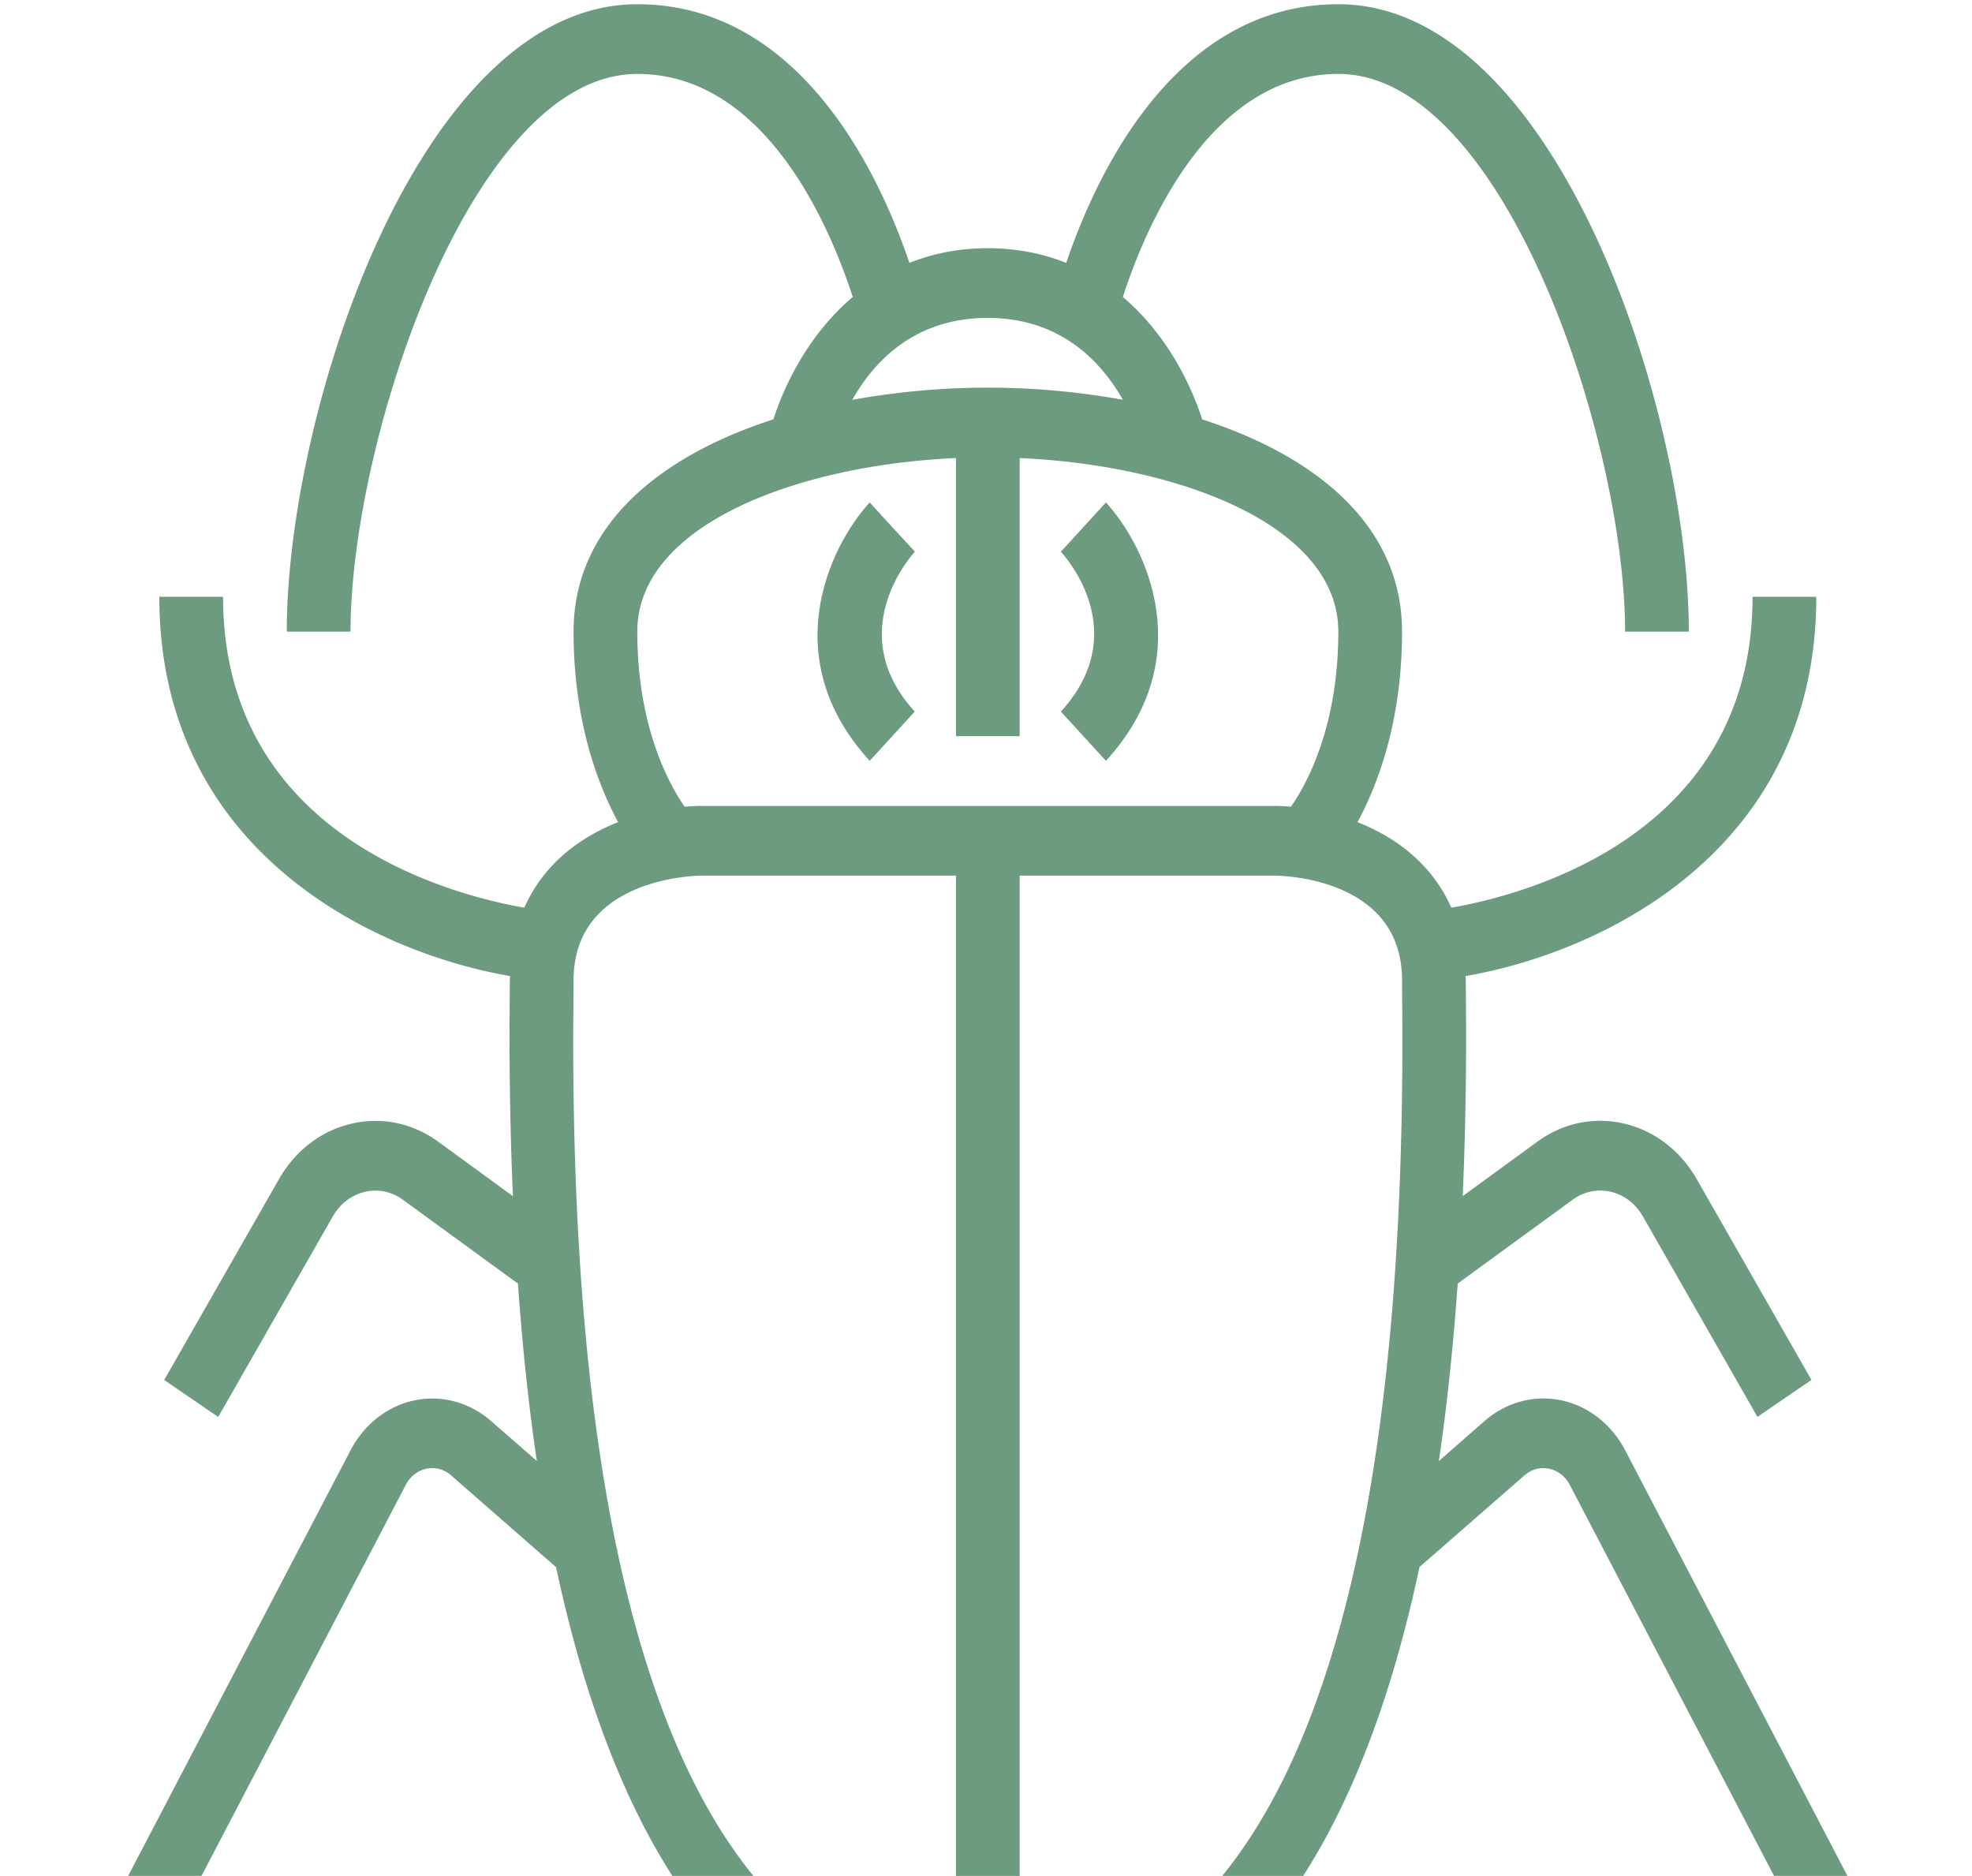 <svg width="389" height="370" fill="none" xmlns="http://www.w3.org/2000/svg"><path d="M320.59 286.064c-2.703-5.17-7.316-8.766-12.659-9.879-5.318-1.1-10.831.378-15.08 4.09l-9.026 7.9c1.622-10.911 2.841-22.64 3.727-35.015l22.654-16.513c2.238-1.637 4.934-2.2 7.562-1.575 2.634.619 4.871 2.338 6.304 4.84l22.604 39.552 10.654-7.294-22.597-39.545c-3.25-5.686-8.329-9.591-14.313-11-5.99-1.41-12.093-.145-17.185 3.575l-14.689 10.711c.509-11.983.748-24.503.634-37.709l-.037-4.868c0-.289-.044-.536-.051-.818 26.752-4.599 69.194-24.613 69.194-74.807h-12.572c0 47.389-45.458 58.898-59.425 61.318-3.834-8.683-11.044-13.935-18.499-16.864 4.048-7.542 8.781-19.986 8.781-37.579 0-20.927-16.984-34.623-39.424-41.869-2.527-7.817-7.511-17.228-15.651-24.131 4.23-13.104 16.902-44 42.504-44 32.679 0 56.571 72.346 56.571 110h12.572C333.143 80.955 306.887.834 264 .834c-32.434 0-47.966 34.127-53.674 51.012-4.532-1.794-9.655-2.887-15.469-2.887s-10.931 1.093-15.469 2.887C173.68 34.968 158.142.834 125.714.834c-42.887 0-69.143 80.121-69.143 123.75h12.572c0-37.654 23.892-110 56.571-110 25.602 0 38.274 30.903 42.498 43.993-8.14 6.91-13.125 16.314-15.652 24.131-22.433 7.254-39.417 20.949-39.417 41.876 0 17.593 4.733 30.037 8.787 37.579-7.455 2.929-14.664 8.174-18.499 16.864C89.458 176.6 44 165.098 44 117.709H31.428c0 50.201 42.442 70.208 69.194 74.807-.007.282-.051.529-.051.818l-.031 4.881a737.643 737.643 0 00.635 37.71l-14.69-10.712c-5.098-3.712-11.201-4.977-17.185-3.575-5.984 1.41-11.07 5.308-14.306 10.994L32.39 272.183l10.654 7.295 22.61-39.559c1.427-2.496 3.665-4.214 6.298-4.833 2.628-.633 5.324-.069 7.562 1.574l22.654 16.514c.886 12.361 2.106 24.069 3.727 34.973l-9.02-7.858c-4.249-3.712-9.768-5.197-15.08-4.091-5.342 1.107-9.956 4.71-12.659 9.88L.83 416.792l10.912 6.82 68.294-130.728c.886-1.691 2.338-2.826 4.092-3.197 1.747-.378 3.488.103 4.871 1.327l20.473 17.896.214.172c6.964 32.649 17.851 57.351 32.679 73.727 14.212 15.682 31.862 23.636 52.486 23.636 20.623 0 38.273-7.954 52.485-23.636 14.828-16.376 25.722-41.085 32.68-73.741l20.686-18.054c1.389-1.224 3.124-1.691 4.872-1.327 1.753.371 3.212 1.506 4.092 3.197l68.294 130.728 10.912-6.82-68.282-130.728zM194.857 62.709c14.187 0 22.233 8.401 26.651 16.142a149.967 149.967 0 00-26.651-2.392c-8.945 0-18.021.818-26.739 2.413 4.381-7.755 12.414-16.163 26.739-16.163zm-69.143 61.875c0-20.934 31.316-32.835 62.857-34.237v54.862h12.572V90.347C232.684 91.749 264 103.65 264 124.584c0 19.044-6.437 30.367-9.341 34.526a41.96 41.96 0 00-3.231-.151H138.286c-1.006 0-2.1.062-3.231.151-2.904-4.166-9.341-15.482-9.341-34.526zm-12.603 73.762l.032-5.012c0-20.233 24.131-20.618 25.143-20.625h50.285v219.698c-14.57-1.389-26.808-7.728-37.268-19.278-26.098-28.813-38.946-87.622-38.192-174.783zm125.3 174.783c-10.453 11.55-22.698 17.889-37.268 19.278V172.709h50.285c1.025 0 25.143.234 25.143 20.625l.032 5.012c.754 87.161-12.094 145.97-38.192 174.783z" fill="#6D9B7F"/><path d="M180.444 140.348c-13.86-15.159-1.439-29.92.025-31.549l-4.469-4.84-4.444-4.86c-8.058 8.813-18.436 30.813 0 50.971l8.888-9.722zm37.714 9.722c18.436-20.158 8.059-42.158 0-50.972l-8.888 9.722c1.471 1.615 14.011 16.204 0 31.528l8.888 9.722z" fill="#6D9B7F"/></svg>